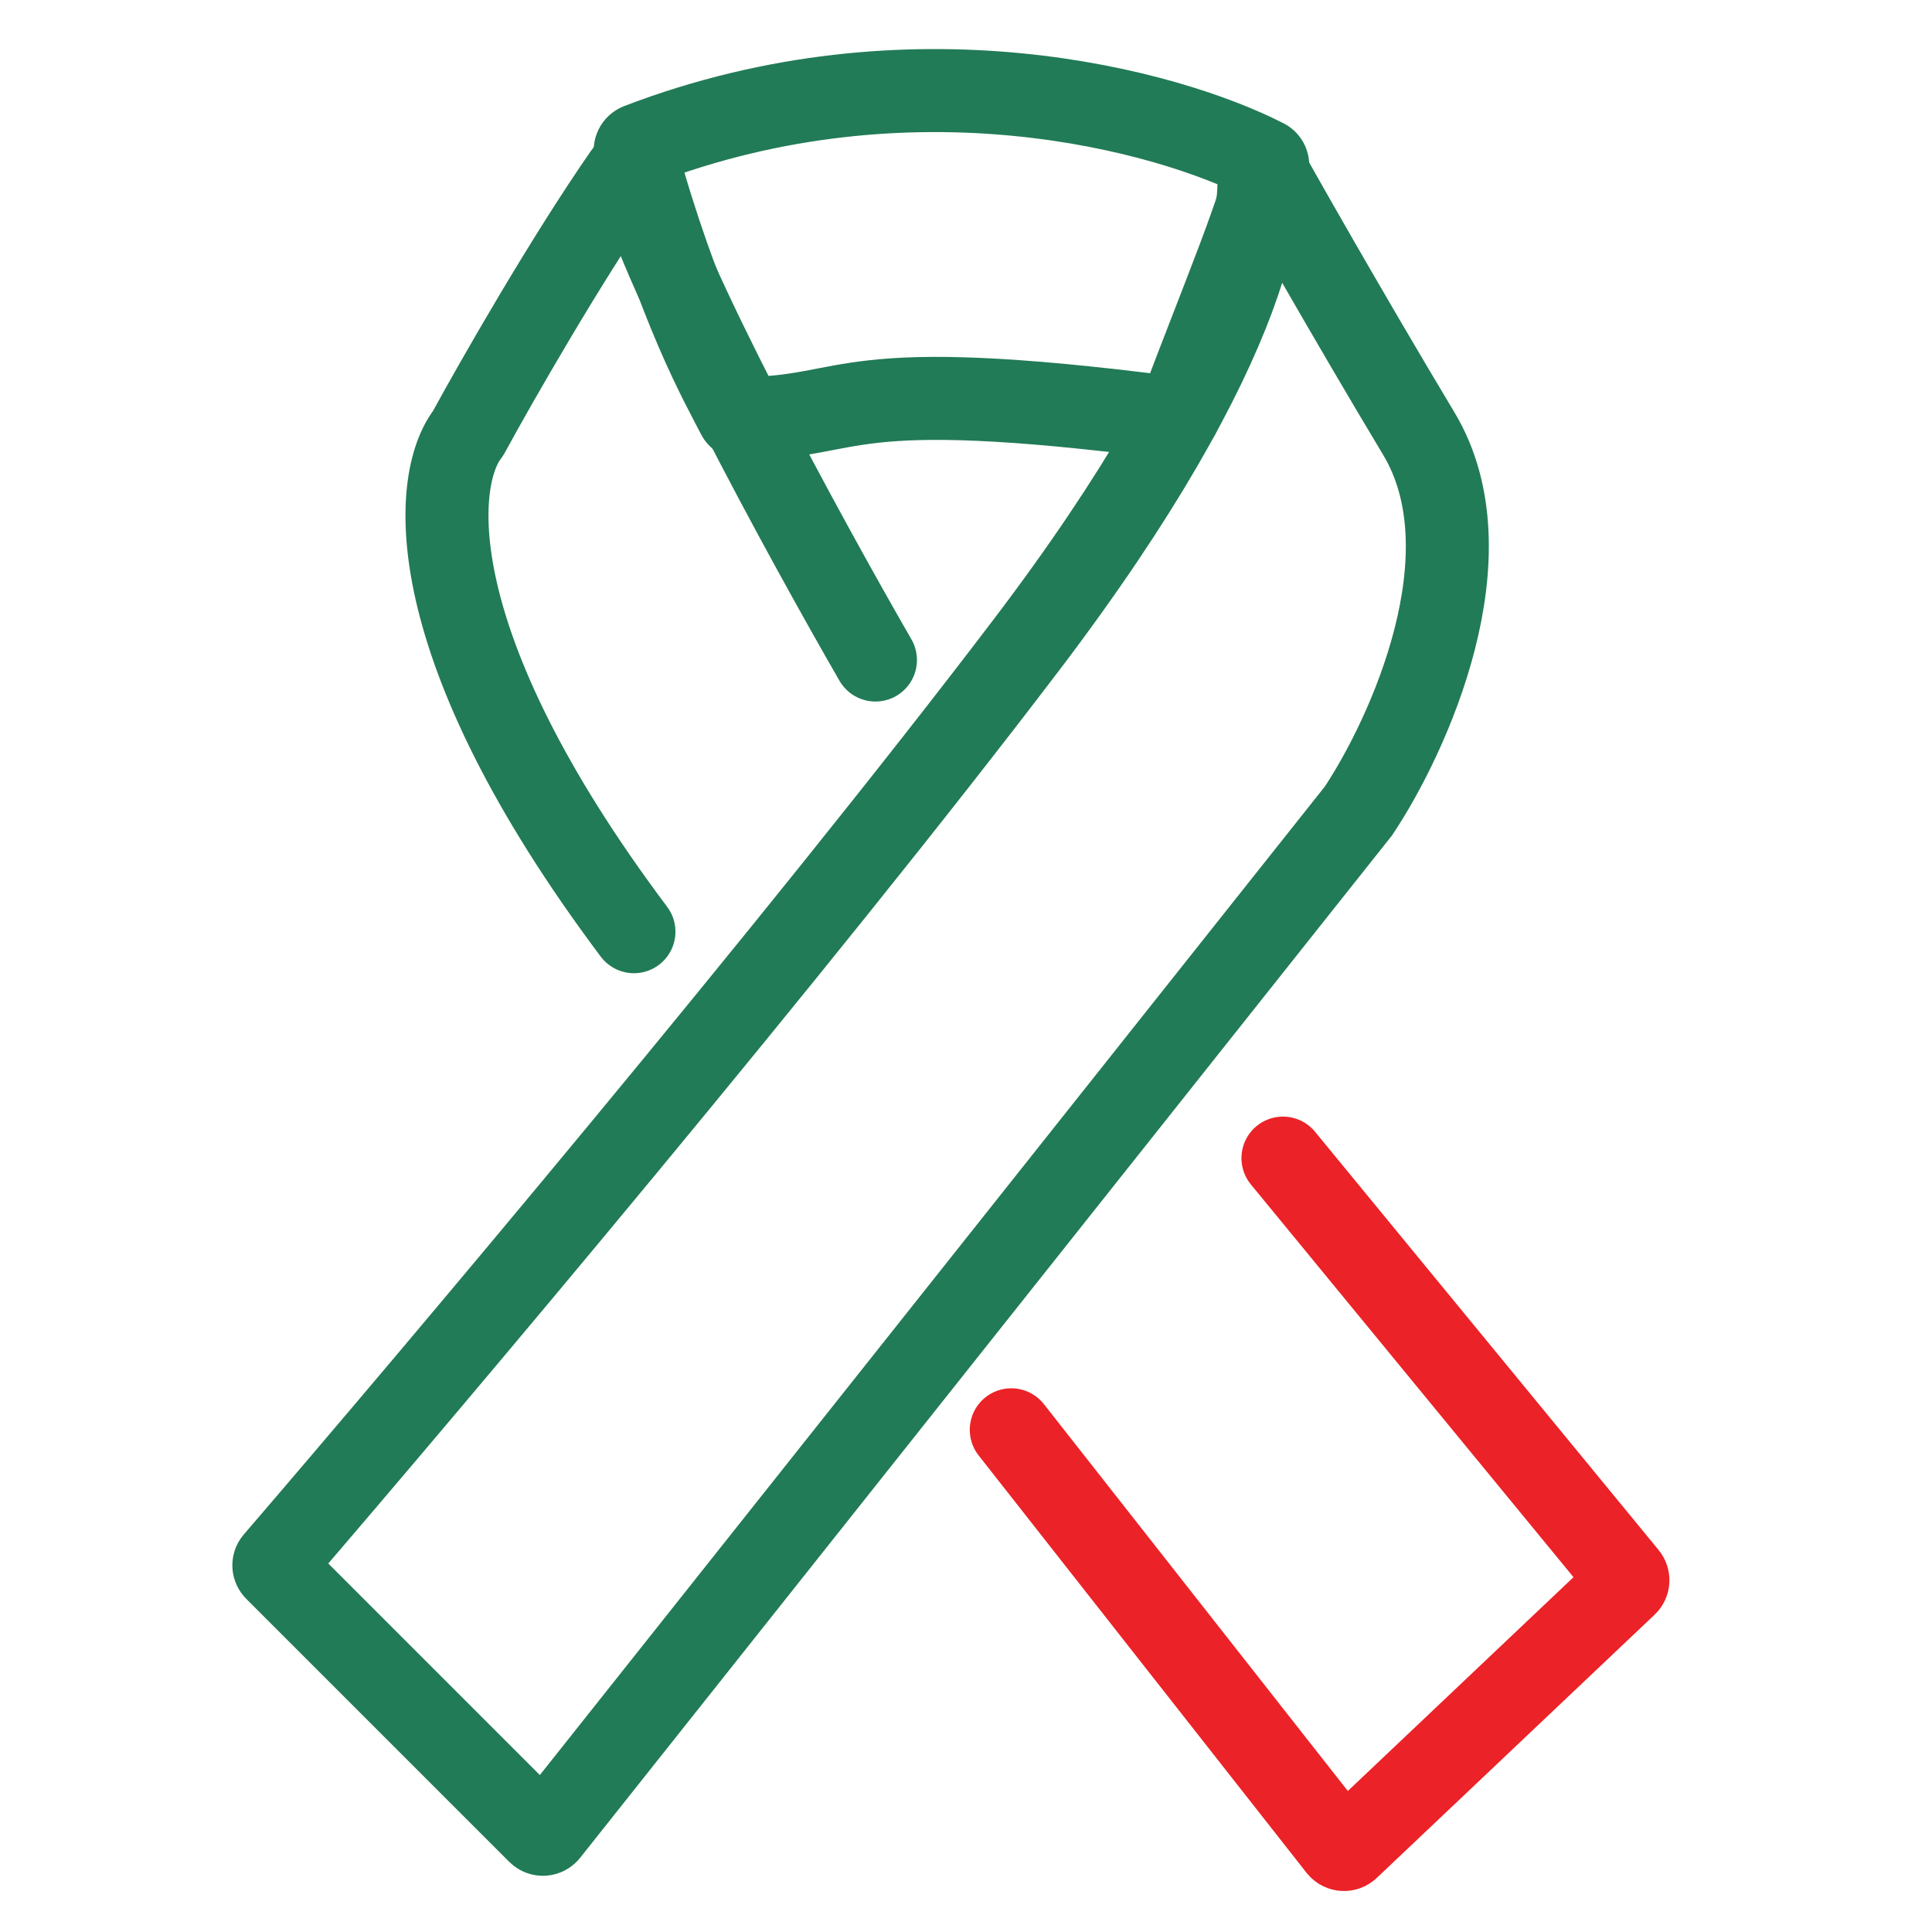 <svg width="32" height="32" viewBox="0 0 32 32" fill="none" xmlns="http://www.w3.org/2000/svg">
<path d="M17 10.682C20.8 5.682 21.083 3.098 20.75 2.432C21.167 3.182 22.3 5.182 23.5 7.182C24.7 9.182 23.333 12.182 22.5 13.432L9.07 30.344C9.033 30.391 8.963 30.395 8.921 30.352L4.566 25.997C4.529 25.96 4.525 25.903 4.559 25.864C7.175 22.823 13.229 15.644 17 10.682Z" stroke="#217B56" stroke-width="1.375" stroke-linecap="round"/>
<path d="M10.584 2.399C15.103 0.666 19.334 1.828 20.948 2.655C20.981 2.672 21 2.705 20.997 2.742C20.946 3.303 20.241 4.961 19.528 6.857C19.512 6.901 19.465 6.927 19.419 6.921C13.816 6.197 14.231 6.916 12.313 6.932C12.275 6.932 12.239 6.911 12.222 6.877C11.951 6.349 11.24 5.114 10.524 2.519C10.51 2.47 10.537 2.417 10.584 2.399Z" stroke="#217B56" stroke-width="1.375" stroke-linecap="round"/>
<path d="M14.5 10.932C13.315 8.877 10.96 4.559 10.549 2.924C10.527 2.837 10.408 2.811 10.357 2.885C9.386 4.282 8.232 6.298 7.754 7.175C7.751 7.18 7.749 7.184 7.745 7.188C7.165 7.946 6.91 10.645 10.5 15.432" stroke="#217B56" stroke-width="1.375" stroke-linecap="round"/>
<path d="M21.25 19.182L26.941 26.11C26.974 26.15 26.971 26.21 26.932 26.246L22.33 30.606C22.287 30.647 22.219 30.642 22.182 30.596L16.75 23.682" stroke="#EB2227" stroke-width="1.375" stroke-linecap="round"/>
</svg>
